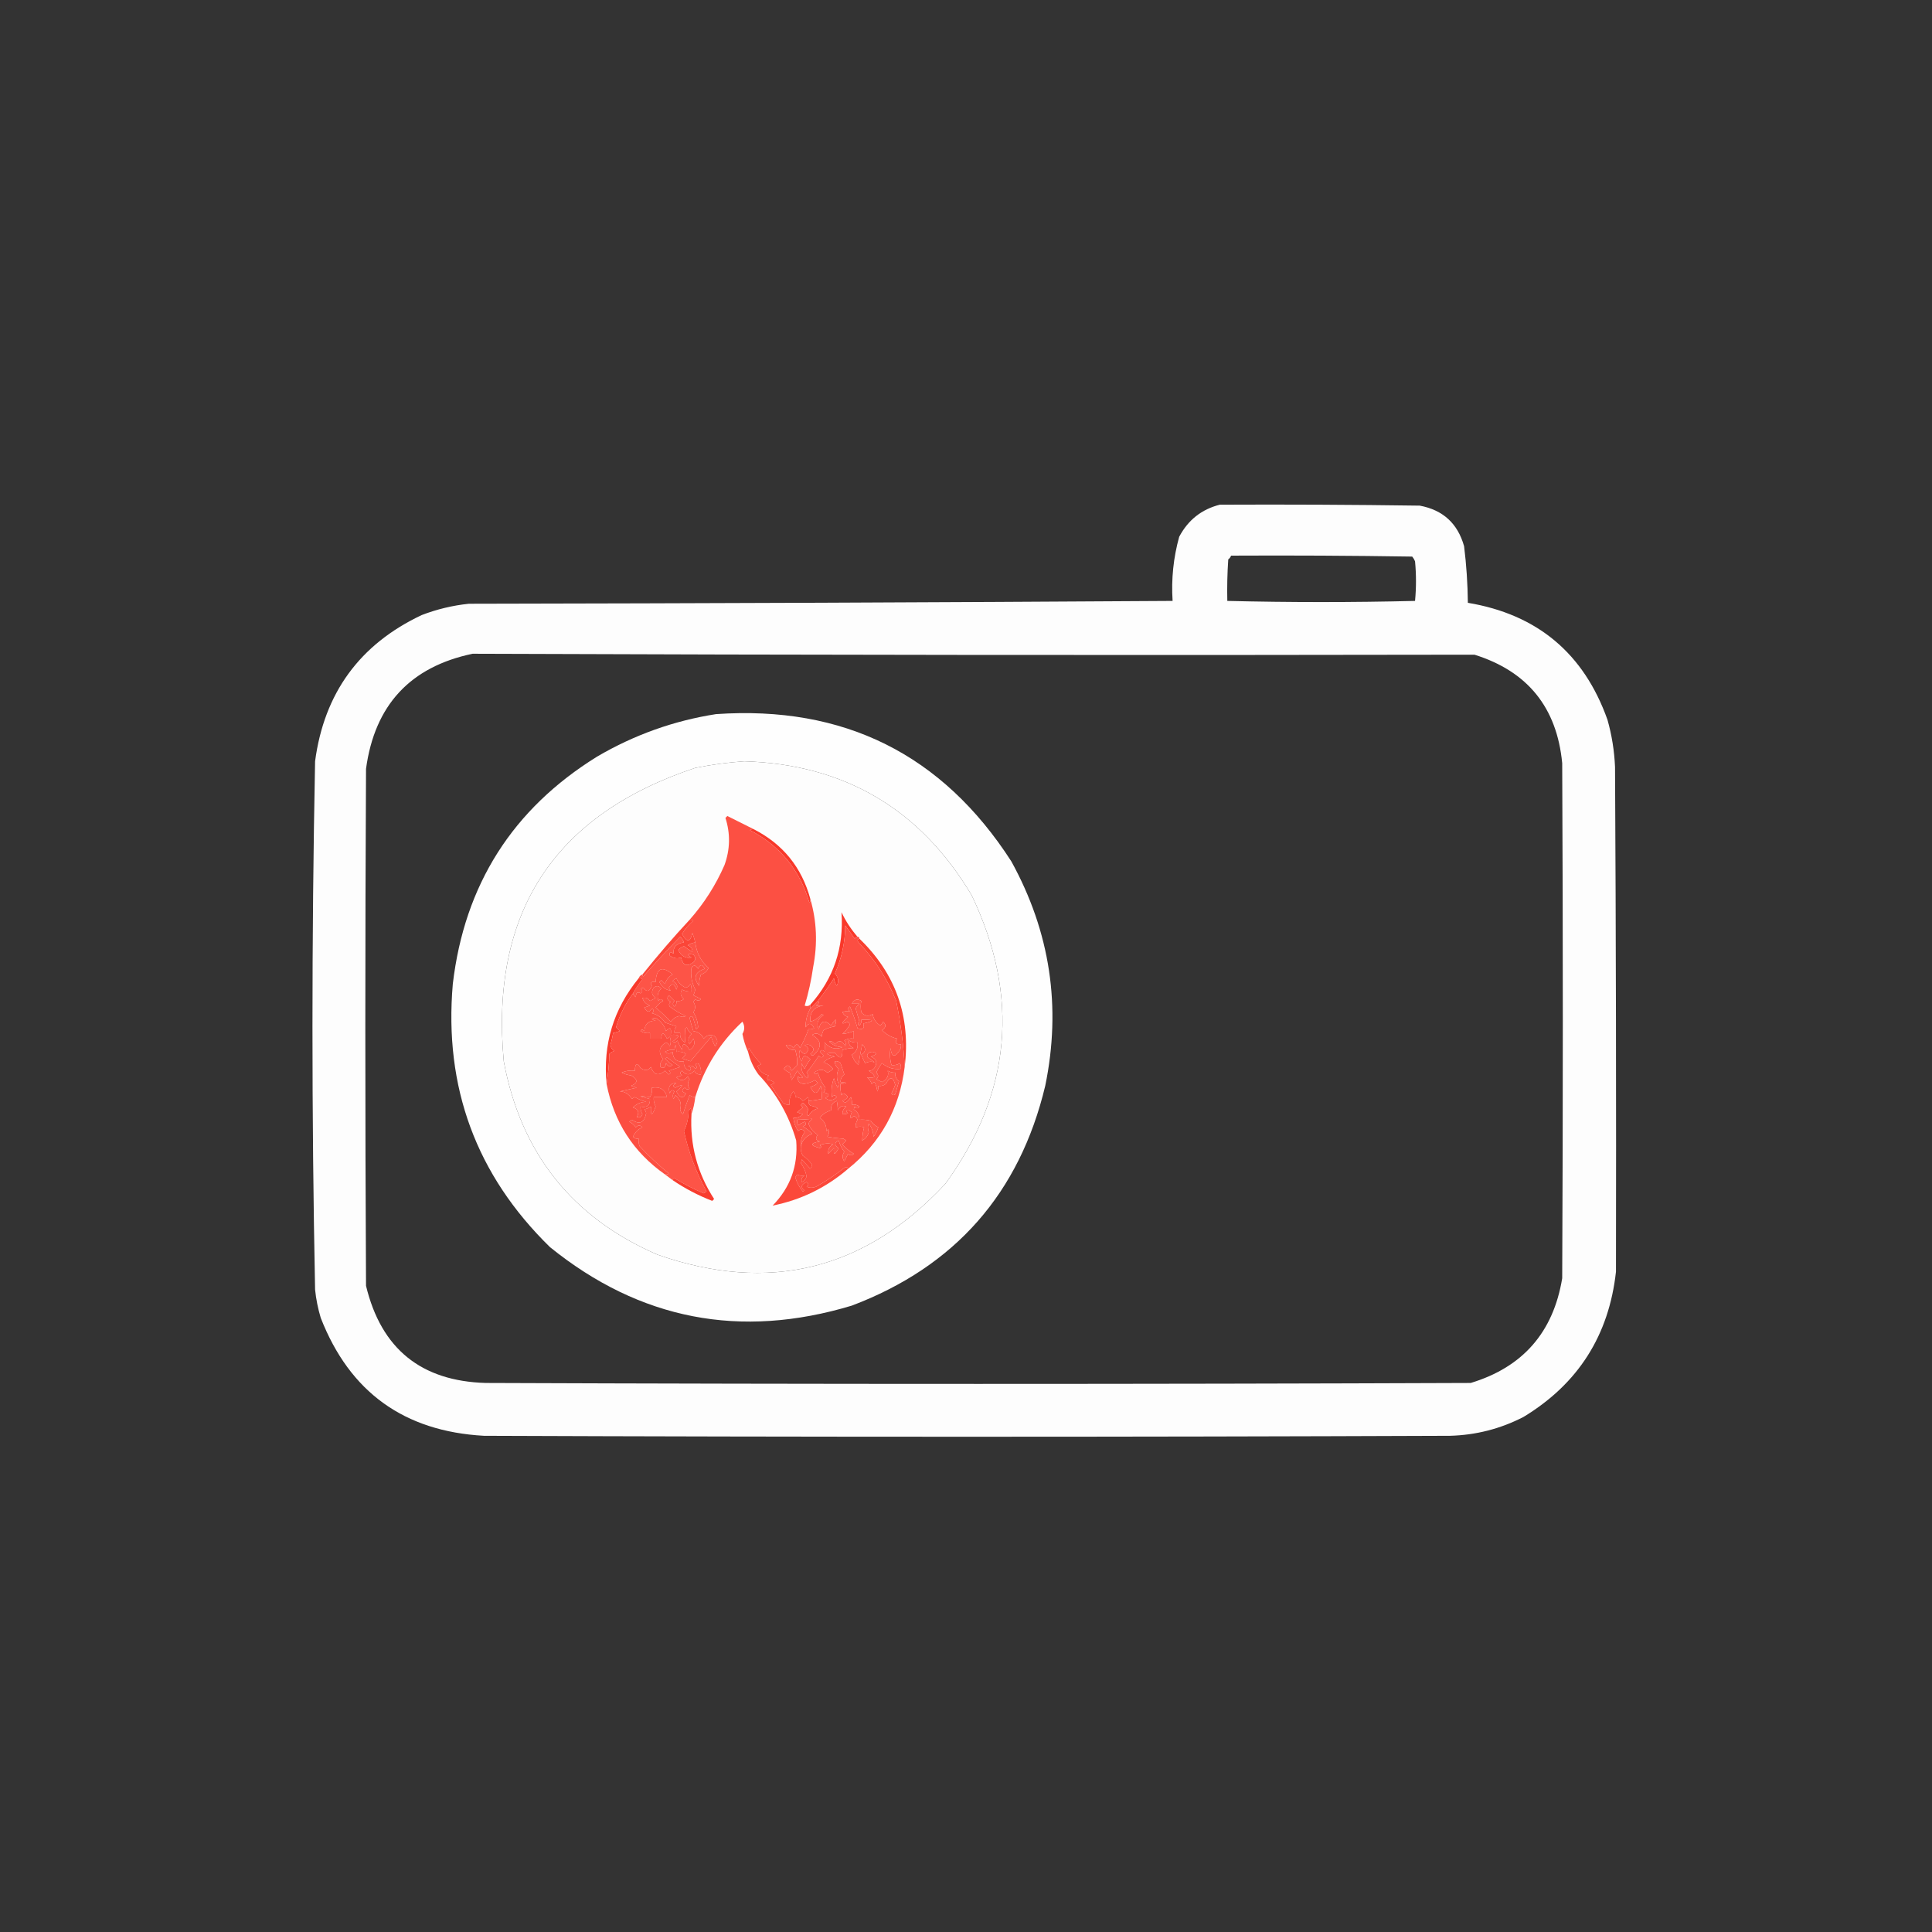 <?xml version="1.0" encoding="UTF-8"?>
<!DOCTYPE svg PUBLIC "-//W3C//DTD SVG 1.1//EN" "http://www.w3.org/Graphics/SVG/1.1/DTD/svg11.dtd">
<svg xmlns="http://www.w3.org/2000/svg" version="1.1" width="1024px" height="1024px" style="shape-rendering:geometricPrecision; text-rendering:geometricPrecision; image-rendering:optimizeQuality; fill-rule:evenodd; clip-rule:evenodd" xmlns:xlink="http://www.w3.org/1999/xlink">
<rect width="100%" height="100%" fill="#333333" stroke="none"/>
<g><path style="opacity:1" fill="#fdfdfd" d="M 646.5,267.5 C 681.835,267.333 717.168,267.5 752.5,268C 764.784,270.284 772.618,277.451 776,289.5C 777.229,299.441 777.896,309.441 778,319.5C 814.82,325.653 839.487,346.32 852,381.5C 854.307,389.676 855.64,398.009 856,406.5C 856.494,495.873 856.661,585.04 856.5,674C 852.787,707.771 836.454,733.438 807.5,751C 795.281,757.305 782.281,760.638 768.5,761C 597.833,761.667 427.167,761.667 256.5,761C 214.179,758.661 185.346,737.827 170,698.5C 168.524,693.594 167.524,688.594 167,683.5C 165.149,590.898 165.149,497.564 167,403.5C 171.816,367.34 190.649,341.507 223.5,326C 231.569,322.899 239.902,320.899 248.5,320C 372.837,319.787 497.171,319.287 621.5,318.5C 620.755,306.937 621.922,295.604 625,284.5C 629.715,275.606 636.882,269.94 646.5,267.5 Z M 652.5,294.5 C 684.502,294.333 716.502,294.5 748.5,295C 749.126,295.75 749.626,296.584 750,297.5C 750.667,304.5 750.667,311.5 750,318.5C 716.903,319.309 683.736,319.309 650.5,318.5C 650.334,311.159 650.5,303.826 651,296.5C 651.717,295.956 652.217,295.289 652.5,294.5 Z M 250.5,346.5 C 427.601,347.166 604.601,347.333 781.5,347C 809.672,355.809 825.172,374.976 828,404.5C 828.436,495.982 828.436,586.982 828,677.5C 823.284,706.149 807.117,724.649 779.5,733C 605.5,733.667 431.5,733.667 257.5,733C 223.202,732.036 202.035,714.869 194,681.5C 193.509,590.187 193.509,498.853 194,407.5C 198.588,373.752 217.421,353.419 250.5,346.5 Z M 394.5,403.5 C 447.583,405.129 487.75,428.795 515,474.5C 540.728,528.334 536.061,579.334 501,627.5C 458.431,673.184 407.598,685.684 348.5,665C 303.25,645.396 276.083,611.23 267,562.5C 259.784,483.745 293.617,431.912 368.5,407C 377.234,405.256 385.9,404.089 394.5,403.5 Z"/></g>
<g><path style="opacity:1" fill="#fefefe" d="M 379.5,378.5 C 447.308,373.821 499.475,399.821 536,456.5C 556.626,493.927 562.626,533.594 554,575.5C 540.389,632.443 506.222,671.277 451.5,692C 392.445,709.83 339.112,699.497 291.5,661C 252.43,622.808 235.263,576.308 240,521.5C 246.191,468.926 271.691,428.76 316.5,401C 336.176,389.482 357.176,381.982 379.5,378.5 Z M 394.5,403.5 C 385.9,404.089 377.234,405.256 368.5,407C 293.617,431.912 259.784,483.745 267,562.5C 276.083,611.23 303.25,645.396 348.5,665C 407.598,685.684 458.431,673.184 501,627.5C 536.061,579.334 540.728,528.334 515,474.5C 487.75,428.795 447.583,405.129 394.5,403.5 Z"/></g>
<g><path style="opacity:1" fill="#f8382a" d="M 399.5,439.5 C 414.946,447.377 424.946,459.711 429.5,476.5C 429.631,477.239 429.464,477.906 429,478.5C 423.957,461.131 413.457,448.297 397.5,440C 398.094,439.536 398.761,439.369 399.5,439.5 Z"/></g>
<g><path style="opacity:1" fill="#fc5043" d="M 399.5,439.5 C 398.761,439.369 398.094,439.536 397.5,440C 413.457,448.297 423.957,461.131 429,478.5C 429.464,477.906 429.631,477.239 429.5,476.5C 432.897,488.23 433.397,500.23 431,512.5C 430.005,519.48 428.505,526.314 426.5,533C 427.577,533.47 428.577,533.303 429.5,532.5C 429.5,533.167 429.5,533.833 429.5,534.5C 427.753,537.643 426.92,540.976 427,544.5C 428.626,541.934 430.126,542.101 431.5,545C 430.552,545.483 429.552,545.649 428.5,545.5C 427.298,548.909 425.798,552.242 424,555.5C 422.983,552.972 421.816,552.972 420.5,555.5C 419.468,553.96 418.135,553.46 416.5,554C 417.653,555.883 419.319,556.716 421.5,556.5C 422.361,559.297 422.695,561.963 422.5,564.5C 421.5,565.5 420.5,566.5 419.5,567.5C 418.521,564.223 417.187,563.89 415.5,566.5C 416.328,567.415 417.328,568.081 418.5,568.5C 419.113,569.98 419.446,571.313 419.5,572.5C 420.684,570.954 421.684,569.287 422.5,567.5C 423.382,568.76 424.382,569.926 425.5,571C 424.551,571.617 423.718,571.451 423,570.5C 422.508,572.825 423.508,574.158 426,574.5C 428.151,574.227 430.151,573.561 432,572.5C 432.5,573 433,573.5 433.5,574C 432.377,575.044 431.044,575.71 429.5,576C 431.469,580.427 433.303,580.261 435,575.5C 435.497,577.81 435.663,580.143 435.5,582.5C 433.194,582.993 430.861,583.326 428.5,583.5C 428.631,582.761 428.464,582.094 428,581.5C 427.311,582.357 426.478,583.023 425.5,583.5C 424.476,582.147 423.143,581.48 421.5,581.5C 421.719,580.325 421.386,579.325 420.5,578.5C 418.829,580.51 418.162,582.843 418.5,585.5C 417.178,585.67 416.011,585.337 415,584.5C 412.71,581.42 410.543,578.253 408.5,575C 409.167,574.667 409.833,574.333 410.5,574C 409.448,572.881 408.281,572.381 407,572.5C 406.383,571.551 406.549,570.718 407.5,570C 404.597,569.431 402.597,567.765 401.5,565C 402.167,564.667 402.833,564.333 403.5,564C 400.981,561.475 398.814,558.642 397,555.5C 396.536,556.094 396.369,556.761 396.5,557.5C 395.133,554.534 394.133,551.367 393.5,548C 394.769,545.861 394.769,543.695 393.5,541.5C 381.628,552.569 373.294,565.902 368.5,581.5C 367.417,581.461 366.417,581.127 365.5,580.5C 364.236,583.79 363.07,587.124 362,590.5C 361.13,589.892 360.63,589.059 360.5,588C 361.369,585.112 360.536,582.612 358,580.5C 357.667,581.167 357.333,581.833 357,582.5C 356.405,581.101 356.572,579.768 357.5,578.5C 356.369,577.396 355.535,577.729 355,579.5C 353.885,575.979 355.051,574.146 358.5,574C 356.604,575.065 356.437,575.898 358,576.5C 362.386,574.278 362.552,574.945 358.5,578.5C 360.53,582.202 362.196,582.535 363.5,579.5C 361.252,578.676 361.086,577.676 363,576.5C 363.718,577.451 364.551,577.617 365.5,577C 364.351,575.396 364.351,573.73 365.5,572C 365.167,571.5 364.833,571 364.5,570.5C 362.636,572.945 360.636,573.112 358.5,571C 359.5,570.667 360.5,570.333 361.5,570C 360.289,569.107 360.289,568.274 361.5,567.5C 363.611,570.044 365.778,570.044 368,567.5C 368.71,568.973 369.876,569.64 371.5,569.5C 371.739,567.533 371.406,565.699 370.5,564C 369.668,563.312 369.002,563.479 368.5,564.5C 369.506,565.396 369.506,566.062 368.5,566.5C 367.468,564.96 366.135,564.46 364.5,565C 366.271,565.535 366.604,566.369 365.5,567.5C 363.227,566.625 362.227,564.958 362.5,562.5C 358.705,563.041 356.705,561.375 356.5,557.5C 355.109,558.645 353.776,558.645 352.5,557.5C 354.045,556.548 355.712,556.215 357.5,556.5C 358.045,552.828 358.378,553.162 358.5,557.5C 360.288,557.215 361.955,557.548 363.5,558.5C 363.023,559.478 362.357,560.311 361.5,561C 363,561.5 364.5,562 366,562.5C 369.554,558.185 373.221,553.851 377,549.5C 377.471,551.246 378.138,552.913 379,554.5C 380.703,552.653 380.536,550.819 378.5,549C 376.299,548.175 374.466,548.675 373,550.5C 371.948,548.189 370.115,546.856 367.5,546.5C 366.727,544.187 366.06,541.854 365.5,539.5C 366.359,538.226 367.026,538.392 367.5,540C 368.078,541.811 368.578,543.645 369,545.5C 369.333,545.167 369.667,544.833 370,544.5C 369.903,541.704 369.07,539.037 367.5,536.5C 368.736,534.689 368.736,532.856 367.5,531C 367.833,530.5 368.167,530 368.5,529.5C 369.609,530.59 370.609,530.59 371.5,529.5C 370.167,528.833 368.833,528.167 367.5,527.5C 367.987,526.554 368.32,525.554 368.5,524.5C 366.597,520.758 365.931,516.925 366.5,513C 367.648,511.274 368.815,511.441 370,513.5C 371.099,510.956 372.265,510.956 373.5,513.5C 368.328,515.201 367.328,518.201 370.5,522.5C 370.488,520.588 370.821,518.588 371.5,516.5C 373.435,515.932 374.768,514.765 375.5,513C 371.483,509.468 369.149,504.968 368.5,499.5C 368.108,497.821 367.608,496.154 367,494.5C 365.922,499.499 364.088,499.665 361.5,495C 363.126,492.372 365.126,490.039 367.5,488C 366.906,487.536 366.239,487.369 365.5,487.5C 373.166,478.845 379.333,469.178 384,458.5C 387,450.192 387.166,441.859 384.5,433.5C 384.833,433.167 385.167,432.833 385.5,432.5C 390.271,434.853 394.937,437.186 399.5,439.5 Z"/></g>
<g><path style="opacity:1" fill="#fb4638" d="M 365.5,487.5 C 366.239,487.369 366.906,487.536 367.5,488C 365.126,490.039 363.126,492.372 361.5,495C 364.088,499.665 365.922,499.499 367,494.5C 367.608,496.154 368.108,497.821 368.5,499.5C 367.078,499.709 365.745,500.209 364.5,501C 366.255,501.72 367.089,502.887 367,504.5C 365.414,503.624 363.914,502.624 362.5,501.5C 361.328,501.919 360.328,502.585 359.5,503.5C 361.016,506.756 363.349,508.09 366.5,507.5C 363.919,505.829 364.252,505.329 367.5,506C 368.833,507.333 368.833,508.667 367.5,510C 364.079,512.594 361.912,511.761 361,507.5C 358.958,508.285 356.958,507.952 355,506.5C 354.691,504.487 355.358,504.154 357,505.5C 356.64,502.002 358.474,500.002 362.5,499.5C 362.081,498.328 361.415,497.328 360.5,496.5C 353.844,503.323 347.344,510.323 341,517.5C 340.601,517.272 340.435,516.938 340.5,516.5C 348.459,506.538 356.793,496.872 365.5,487.5 Z"/></g>
<g><path style="opacity:1" fill="#f9382a" d="M 454.5,496.5 C 453.883,496.611 453.383,496.944 453,497.5C 451.333,495.167 449.667,492.833 448,490.5C 447.954,499.398 446.121,507.898 442.5,516C 444.372,517.974 444.705,520.141 443.5,522.5C 442.719,521.271 442.219,519.938 442,518.5C 439.336,522.657 436.503,526.657 433.5,530.5C 432.167,531.833 430.833,533.167 429.5,534.5C 429.5,533.833 429.5,533.167 429.5,532.5C 441.848,518.625 447.348,502.291 446,483.5C 448.269,488.256 451.103,492.59 454.5,496.5 Z"/></g>
<g><path style="opacity:1" fill="#f83f2f" d="M 455.5,497.5 C 474.783,516.088 482.783,538.755 479.5,565.5C 478.901,553.872 477.401,542.206 475,530.5C 470.376,518.87 463.709,508.537 455,499.5C 454.308,498.563 454.475,497.897 455.5,497.5 Z"/></g>
<g><path style="opacity:1" fill="#fd5447" d="M 368.5,499.5 C 369.149,504.968 371.483,509.468 375.5,513C 374.768,514.765 373.435,515.932 371.5,516.5C 370.821,518.588 370.488,520.588 370.5,522.5C 367.328,518.201 368.328,515.201 373.5,513.5C 372.265,510.956 371.099,510.956 370,513.5C 368.815,511.441 367.648,511.274 366.5,513C 365.931,516.925 366.597,520.758 368.5,524.5C 368.32,525.554 367.987,526.554 367.5,527.5C 368.833,528.167 370.167,528.833 371.5,529.5C 370.609,530.59 369.609,530.59 368.5,529.5C 368.167,530 367.833,530.5 367.5,531C 368.736,532.856 368.736,534.689 367.5,536.5C 369.07,539.037 369.903,541.704 370,544.5C 369.667,544.833 369.333,545.167 369,545.5C 368.578,543.645 368.078,541.811 367.5,540C 367.026,538.392 366.359,538.226 365.5,539.5C 366.06,541.854 366.727,544.187 367.5,546.5C 370.115,546.856 371.948,548.189 373,550.5C 374.466,548.675 376.299,548.175 378.5,549C 380.536,550.819 380.703,552.653 379,554.5C 378.138,552.913 377.471,551.246 377,549.5C 373.221,553.851 369.554,558.185 366,562.5C 364.5,562 363,561.5 361.5,561C 362.357,560.311 363.023,559.478 363.5,558.5C 361.955,557.548 360.288,557.215 358.5,557.5C 358.378,553.162 358.045,552.828 357.5,556.5C 355.712,556.215 354.045,556.548 352.5,557.5C 353.776,558.645 355.109,558.645 356.5,557.5C 356.705,561.375 358.705,563.041 362.5,562.5C 362.227,564.958 363.227,566.625 365.5,567.5C 366.604,566.369 366.271,565.535 364.5,565C 366.135,564.46 367.468,564.96 368.5,566.5C 369.506,566.062 369.506,565.396 368.5,564.5C 369.002,563.479 369.668,563.312 370.5,564C 371.406,565.699 371.739,567.533 371.5,569.5C 369.876,569.64 368.71,568.973 368,567.5C 365.778,570.044 363.611,570.044 361.5,567.5C 360.289,568.274 360.289,569.107 361.5,570C 360.5,570.333 359.5,570.667 358.5,571C 360.636,573.112 362.636,572.945 364.5,570.5C 364.833,571 365.167,571.5 365.5,572C 364.351,573.73 364.351,575.396 365.5,577C 364.551,577.617 363.718,577.451 363,576.5C 361.086,577.676 361.252,578.676 363.5,579.5C 362.196,582.535 360.53,582.202 358.5,578.5C 362.552,574.945 362.386,574.278 358,576.5C 356.437,575.898 356.604,575.065 358.5,574C 355.051,574.146 353.885,575.979 355,579.5C 355.535,577.729 356.369,577.396 357.5,578.5C 356.572,579.768 356.405,581.101 357,582.5C 357.333,581.833 357.667,581.167 358,580.5C 360.536,582.612 361.369,585.112 360.5,588C 360.63,589.059 361.13,589.892 362,590.5C 363.07,587.124 364.236,583.79 365.5,580.5C 366.417,581.127 367.417,581.461 368.5,581.5C 368.142,584.689 367.475,587.689 366.5,590.5C 366.649,589.448 366.483,588.448 366,587.5C 365.667,587.833 365.333,588.167 365,588.5C 364.985,592.415 364.152,596.082 362.5,599.5C 364.976,610.74 368.976,621.407 374.5,631.5C 374,631.833 373.5,632.167 373,632.5C 367.614,630.224 362.447,627.557 357.5,624.5C 356.893,624.624 356.56,624.957 356.5,625.5C 355.128,624.488 353.795,623.488 352.5,622.5C 353.239,622.631 353.906,622.464 354.5,622C 349.032,617.533 343.865,612.7 339,607.5C 338.51,606.207 338.343,604.873 338.5,603.5C 337.325,603.719 336.325,603.386 335.5,602.5C 336.496,600.184 338.163,598.517 340.5,597.5C 339.349,596.269 338.183,596.269 337,597.5C 336.1,596.23 334.934,595.23 333.5,594.5C 334,594.167 334.5,593.833 335,593.5C 338.973,596.272 341.473,595.105 342.5,590C 342.355,589.228 342.022,588.561 341.5,588C 342.766,587.691 343.933,587.191 345,586.5C 344.757,591.713 345.591,591.713 347.5,586.5C 346.691,584.929 346.357,583.262 346.5,581.5C 348.833,581.5 351.167,581.5 353.5,581.5C 352.494,577.47 349.827,575.803 345.5,576.5C 345.785,578.288 345.452,579.955 344.5,581.5C 337.878,580.529 337.878,580.862 344.5,582.5C 344.616,585.91 342.95,587.244 339.5,586.5C 339.421,587.93 339.754,589.264 340.5,590.5C 339.965,592.101 338.965,592.601 337.5,592C 339.013,589.546 338.346,587.879 335.5,587C 337.337,585.048 339.671,584.048 342.5,584C 340.385,583.443 338.385,582.609 336.5,581.5C 335.914,581.709 335.414,582.043 335,582.5C 333.246,579.801 331.079,578.468 328.5,578.5C 331.5,577.833 334.5,577.167 337.5,576.5C 336.603,576.331 335.603,575.998 334.5,575.5C 338.19,573.949 338.19,572.116 334.5,570C 332.744,569.798 331.078,569.298 329.5,568.5C 331.743,567.526 334.076,567.192 336.5,567.5C 336.648,563.445 337.648,562.945 339.5,566C 341.709,567.691 343.542,567.524 345,565.5C 346.495,569.828 348.995,570.495 352.5,567.5C 353.167,568.167 353.833,568.833 354.5,569.5C 355.506,569.062 355.506,568.396 354.5,567.5C 356.5,566.833 358.5,566.167 360.5,565.5C 358.158,563.821 355.824,562.154 353.5,560.5C 353.167,560.667 352.833,560.833 352.5,561C 353.685,562.353 355.019,563.52 356.5,564.5C 355.132,565.594 353.965,565.26 353,563.5C 352.716,565.886 351.716,566.552 350,565.5C 349.667,563.953 350.167,562.62 351.5,561.5C 348.736,557.73 349.236,554.73 353,552.5C 353.945,552.905 354.612,553.572 355,554.5C 355.667,552.833 355.667,551.167 355,549.5C 354.586,549.957 354.086,550.291 353.5,550.5C 351.678,546.898 350.678,546.898 350.5,550.5C 348.5,550.5 346.5,550.5 344.5,550.5C 344.5,549.5 344.5,548.5 344.5,547.5C 342.712,547.785 341.045,547.452 339.5,546.5C 339.938,545.494 340.604,545.494 341.5,546.5C 341.749,542.751 343.749,540.917 347.5,541C 344.937,540.237 344.937,539.737 347.5,539.5C 350.253,541.089 352.086,543.422 353,546.5C 355.159,544.044 355.992,544.71 355.5,548.5C 360.422,548.11 360.756,549.277 356.5,552C 357.449,552.617 358.282,552.451 359,551.5C 359.739,553.221 360.573,554.887 361.5,556.5C 361.689,552.478 363.023,552.478 365.5,556.5C 367.941,554.978 368.607,552.978 367.5,550.5C 366.833,551.5 366.167,552.5 365.5,553.5C 364.422,551.525 364.755,549.692 366.5,548C 365.299,547.097 364.465,545.931 364,544.5C 363.667,544.833 363.333,545.167 363,545.5C 363.374,547.769 363.374,550.102 363,552.5C 361.108,551.383 360.275,549.716 360.5,547.5C 359.5,547.5 358.5,547.5 357.5,547.5C 357.33,546.178 357.663,545.011 358.5,544C 356.5,543.333 354.5,542.667 352.5,542C 350.83,539.441 348.497,537.775 345.5,537C 346.711,536.107 346.711,535.274 345.5,534.5C 344.226,536.85 342.893,536.683 341.5,534C 342.5,533.667 343.5,533.333 344.5,533C 342.5,532.333 341.167,531 340.5,529C 342.135,528.46 343.468,528.96 344.5,530.5C 345.5,530 346.5,529.5 347.5,529C 345.38,527.477 345.047,525.644 346.5,523.5C 347.955,522.255 349.289,522.422 350.5,524C 348.604,525.808 348.104,527.975 349,530.5C 349.893,529.289 350.726,529.289 351.5,530.5C 349.947,531.439 348.613,532.606 347.5,534C 350.257,536.283 352.923,538.783 355.5,541.5C 356.613,539.969 358.113,538.969 360,538.5C 361.446,539.079 362.613,539.079 363.5,538.5C 360.429,537.215 357.596,535.549 355,533.5C 354.383,532.551 354.549,531.718 355.5,531C 353.595,530.174 353.261,529.007 354.5,527.5C 355.5,528.5 356.5,529.5 357.5,530.5C 356.41,531.609 356.41,532.609 357.5,533.5C 358.386,532.675 358.719,531.675 358.5,530.5C 359.978,530.762 361.311,530.429 362.5,529.5C 360.667,528.032 360.334,526.365 361.5,524.5C 363.071,525.309 364.738,525.643 366.5,525.5C 366.657,524.127 366.49,522.793 366,521.5C 365.481,522.516 364.647,523.182 363.5,523.5C 361.178,522.511 359.511,520.844 358.5,518.5C 357.692,518.808 357.025,519.308 356.5,520C 358.776,521.03 359.443,522.53 358.5,524.5C 357.521,521.223 356.187,520.89 354.5,523.5C 354.709,524.086 355.043,524.586 355.5,525C 352.85,524.722 350.85,523.222 349.5,520.5C 349.833,520.167 350.167,519.833 350.5,519.5C 351.167,520.167 351.833,520.833 352.5,521.5C 353.132,519.263 354.465,517.597 356.5,516.5C 350.933,511.709 347.933,513.043 347.5,520.5C 345.058,520.119 344.391,520.786 345.5,522.5C 344.275,525.66 342.775,525.994 341,523.5C 340.5,523.667 340,523.833 339.5,524C 340.711,524.893 340.711,525.726 339.5,526.5C 337.898,525.45 337.065,526.117 337,528.5C 336.283,527.956 335.783,527.289 335.5,526.5C 336.945,523.882 338.611,521.382 340.5,519C 339.906,518.536 339.239,518.369 338.5,518.5C 338.833,517.5 339.5,516.833 340.5,516.5C 340.435,516.938 340.601,517.272 341,517.5C 347.344,510.323 353.844,503.323 360.5,496.5C 361.415,497.328 362.081,498.328 362.5,499.5C 358.474,500.002 356.64,502.002 357,505.5C 355.358,504.154 354.691,504.487 355,506.5C 356.958,507.952 358.958,508.285 361,507.5C 361.912,511.761 364.079,512.594 367.5,510C 368.833,508.667 368.833,507.333 367.5,506C 364.252,505.329 363.919,505.829 366.5,507.5C 363.349,508.09 361.016,506.756 359.5,503.5C 360.328,502.585 361.328,501.919 362.5,501.5C 363.914,502.624 365.414,503.624 367,504.5C 367.089,502.887 366.255,501.72 364.5,501C 365.745,500.209 367.078,499.709 368.5,499.5 Z"/></g>
<g><path style="opacity:1" fill="#f83a2c" d="M 338.5,518.5 C 339.239,518.369 339.906,518.536 340.5,519C 338.611,521.382 336.945,523.882 335.5,526.5C 331.471,531.891 328.471,537.891 326.5,544.5C 327.167,545.167 327.833,545.833 328.5,546.5C 327.302,546.94 326.135,547.273 325,547.5C 324.627,549.698 324.127,551.865 323.5,554C 323.759,555.261 324.426,556.261 325.5,557C 324.584,557.374 323.75,557.874 323,558.5C 322.827,564.016 322.327,569.349 321.5,574.5C 319.496,553.511 325.163,534.844 338.5,518.5 Z"/></g>
<g><path style="opacity:1" fill="#fc4e41" d="M 352.5,622.5 C 335.733,610.718 325.399,594.718 321.5,574.5C 322.327,569.349 322.827,564.016 323,558.5C 323.75,557.874 324.584,557.374 325.5,557C 324.426,556.261 323.759,555.261 323.5,554C 324.127,551.865 324.627,549.698 325,547.5C 326.135,547.273 327.302,546.94 328.5,546.5C 327.833,545.833 327.167,545.167 326.5,544.5C 328.471,537.891 331.471,531.891 335.5,526.5C 335.783,527.289 336.283,527.956 337,528.5C 337.065,526.117 337.898,525.45 339.5,526.5C 340.711,525.726 340.711,524.893 339.5,524C 340,523.833 340.5,523.667 341,523.5C 342.775,525.994 344.275,525.66 345.5,522.5C 344.391,520.786 345.058,520.119 347.5,520.5C 347.933,513.043 350.933,511.709 356.5,516.5C 354.465,517.597 353.132,519.263 352.5,521.5C 351.833,520.833 351.167,520.167 350.5,519.5C 350.167,519.833 349.833,520.167 349.5,520.5C 350.85,523.222 352.85,524.722 355.5,525C 355.043,524.586 354.709,524.086 354.5,523.5C 356.187,520.89 357.521,521.223 358.5,524.5C 359.443,522.53 358.776,521.03 356.5,520C 357.025,519.308 357.692,518.808 358.5,518.5C 359.511,520.844 361.178,522.511 363.5,523.5C 364.647,523.182 365.481,522.516 366,521.5C 366.49,522.793 366.657,524.127 366.5,525.5C 364.738,525.643 363.071,525.309 361.5,524.5C 360.334,526.365 360.667,528.032 362.5,529.5C 361.311,530.429 359.978,530.762 358.5,530.5C 358.719,531.675 358.386,532.675 357.5,533.5C 356.41,532.609 356.41,531.609 357.5,530.5C 356.5,529.5 355.5,528.5 354.5,527.5C 353.261,529.007 353.595,530.174 355.5,531C 354.549,531.718 354.383,532.551 355,533.5C 357.596,535.549 360.429,537.215 363.5,538.5C 362.613,539.079 361.446,539.079 360,538.5C 358.113,538.969 356.613,539.969 355.5,541.5C 352.923,538.783 350.257,536.283 347.5,534C 348.613,532.606 349.947,531.439 351.5,530.5C 350.726,529.289 349.893,529.289 349,530.5C 348.104,527.975 348.604,525.808 350.5,524C 349.289,522.422 347.955,522.255 346.5,523.5C 345.047,525.644 345.38,527.477 347.5,529C 346.5,529.5 345.5,530 344.5,530.5C 343.468,528.96 342.135,528.46 340.5,529C 341.167,531 342.5,532.333 344.5,533C 343.5,533.333 342.5,533.667 341.5,534C 342.893,536.683 344.226,536.85 345.5,534.5C 346.711,535.274 346.711,536.107 345.5,537C 348.497,537.775 350.83,539.441 352.5,542C 354.5,542.667 356.5,543.333 358.5,544C 357.663,545.011 357.33,546.178 357.5,547.5C 358.5,547.5 359.5,547.5 360.5,547.5C 360.275,549.716 361.108,551.383 363,552.5C 363.374,550.102 363.374,547.769 363,545.5C 363.333,545.167 363.667,544.833 364,544.5C 364.465,545.931 365.299,547.097 366.5,548C 364.755,549.692 364.422,551.525 365.5,553.5C 366.167,552.5 366.833,551.5 367.5,550.5C 368.607,552.978 367.941,554.978 365.5,556.5C 363.023,552.478 361.689,552.478 361.5,556.5C 360.573,554.887 359.739,553.221 359,551.5C 358.282,552.451 357.449,552.617 356.5,552C 360.756,549.277 360.422,548.11 355.5,548.5C 355.992,544.71 355.159,544.044 353,546.5C 352.086,543.422 350.253,541.089 347.5,539.5C 344.937,539.737 344.937,540.237 347.5,541C 343.749,540.917 341.749,542.751 341.5,546.5C 340.604,545.494 339.938,545.494 339.5,546.5C 341.045,547.452 342.712,547.785 344.5,547.5C 344.5,548.5 344.5,549.5 344.5,550.5C 346.5,550.5 348.5,550.5 350.5,550.5C 350.678,546.898 351.678,546.898 353.5,550.5C 354.086,550.291 354.586,549.957 355,549.5C 355.667,551.167 355.667,552.833 355,554.5C 354.612,553.572 353.945,552.905 353,552.5C 349.236,554.73 348.736,557.73 351.5,561.5C 350.167,562.62 349.667,563.953 350,565.5C 351.716,566.552 352.716,565.886 353,563.5C 353.965,565.26 355.132,565.594 356.5,564.5C 355.019,563.52 353.685,562.353 352.5,561C 352.833,560.833 353.167,560.667 353.5,560.5C 355.824,562.154 358.158,563.821 360.5,565.5C 358.5,566.167 356.5,566.833 354.5,567.5C 355.506,568.396 355.506,569.062 354.5,569.5C 353.833,568.833 353.167,568.167 352.5,567.5C 348.995,570.495 346.495,569.828 345,565.5C 343.542,567.524 341.709,567.691 339.5,566C 337.648,562.945 336.648,563.445 336.5,567.5C 334.076,567.192 331.743,567.526 329.5,568.5C 331.078,569.298 332.744,569.798 334.5,570C 338.19,572.116 338.19,573.949 334.5,575.5C 335.603,575.998 336.603,576.331 337.5,576.5C 334.5,577.167 331.5,577.833 328.5,578.5C 331.079,578.468 333.246,579.801 335,582.5C 335.414,582.043 335.914,581.709 336.5,581.5C 338.385,582.609 340.385,583.443 342.5,584C 339.671,584.048 337.337,585.048 335.5,587C 338.346,587.879 339.013,589.546 337.5,592C 338.965,592.601 339.965,592.101 340.5,590.5C 339.754,589.264 339.421,587.93 339.5,586.5C 342.95,587.244 344.616,585.91 344.5,582.5C 337.878,580.862 337.878,580.529 344.5,581.5C 345.452,579.955 345.785,578.288 345.5,576.5C 349.827,575.803 352.494,577.47 353.5,581.5C 351.167,581.5 348.833,581.5 346.5,581.5C 346.357,583.262 346.691,584.929 347.5,586.5C 345.591,591.713 344.757,591.713 345,586.5C 343.933,587.191 342.766,587.691 341.5,588C 342.022,588.561 342.355,589.228 342.5,590C 341.473,595.105 338.973,596.272 335,593.5C 334.5,593.833 334,594.167 333.5,594.5C 334.934,595.23 336.1,596.23 337,597.5C 338.183,596.269 339.349,596.269 340.5,597.5C 338.163,598.517 336.496,600.184 335.5,602.5C 336.325,603.386 337.325,603.719 338.5,603.5C 338.343,604.873 338.51,606.207 339,607.5C 343.865,612.7 349.032,617.533 354.5,622C 353.906,622.464 353.239,622.631 352.5,622.5 Z"/></g>
<g><path style="opacity:1" fill="#fc4e42" d="M 454.5,496.5 C 455.167,496.5 455.5,496.833 455.5,497.5C 454.475,497.897 454.308,498.563 455,499.5C 463.709,508.537 470.376,518.87 475,530.5C 477.401,542.206 478.901,553.872 479.5,565.5C 476.771,587.632 466.771,605.632 449.5,619.5C 449.103,618.475 448.437,618.308 447.5,619C 442.772,622.726 437.772,626.059 432.5,629C 430.833,629.667 429.167,629.667 427.5,629C 428.711,628.107 428.711,627.274 427.5,626.5C 424.528,627.836 424.195,629.336 426.5,631C 426.167,631.167 425.833,631.333 425.5,631.5C 423.709,629.336 422.376,626.836 421.5,624C 421.833,623.5 422.167,623 422.5,622.5C 423.732,623.145 425.065,623.311 426.5,623C 424.993,623.837 424.493,625.004 425,626.5C 426.299,625.91 427.132,624.91 427.5,623.5C 427.02,620.946 426.02,618.612 424.5,616.5C 424.667,615.833 424.833,615.167 425,614.5C 426.538,616.233 428.038,617.9 429.5,619.5C 429.833,618.833 430.167,618.167 430.5,617.5C 429.194,615.527 427.527,613.861 425.5,612.5C 424.548,610.955 424.215,609.288 424.5,607.5C 425.22,604.275 427.22,602.109 430.5,601C 429.04,599.418 427.373,598.085 425.5,597C 427.271,596.465 427.604,595.631 426.5,594.5C 425.252,595.04 424.085,595.707 423,596.5C 422.517,595.552 422.351,594.552 422.5,593.5C 425.252,593.422 427.918,593.255 430.5,593C 429.643,593.689 428.977,594.522 428.5,595.5C 429.443,598.109 431.11,600.109 433.5,601.5C 431.978,603.156 432.311,604.323 434.5,605C 429.28,605.93 429.28,607.097 434.5,608.5C 435.696,608.154 435.696,607.654 434.5,607C 436.901,605.961 439.234,605.794 441.5,606.5C 439.55,607.731 438.717,609.398 439,611.5C 440,610.5 441,609.5 442,608.5C 441.676,612.389 442.509,612.389 444.5,608.5C 442.164,606.927 442.164,605.594 444.5,604.5C 445.173,606.689 446.173,608.689 447.5,610.5C 446.319,612.198 446.319,613.865 447.5,615.5C 448.167,614.167 448.833,612.833 449.5,611.5C 450.609,612.59 451.609,612.59 452.5,611.5C 450.208,610.21 448.208,608.543 446.5,606.5C 447.167,605.833 447.833,605.167 448.5,604.5C 448,604.167 447.5,603.833 447,603.5C 444.191,603.348 441.357,603.014 438.5,602.5C 439.428,601.232 439.595,599.899 439,598.5C 438.667,598.833 438.333,599.167 438,599.5C 438.107,596.443 436.94,594.109 434.5,592.5C 436.133,590.497 438.133,589.164 440.5,588.5C 440.227,586.042 441.227,584.375 443.5,583.5C 443.88,585.021 444.046,586.687 444,588.5C 445.171,586.384 446.671,585.718 448.5,586.5C 447.147,587.524 446.48,588.857 446.5,590.5C 447.552,590.649 448.552,590.483 449.5,590C 448.112,589.111 448.278,588.611 450,588.5C 450.5,588.833 451,589.167 451.5,589.5C 450.04,592.951 450.373,593.617 452.5,591.5C 453.5,591.833 454.167,592.5 454.5,593.5C 453.754,594.736 453.421,596.07 453.5,597.5C 455.201,597.034 456.701,597.034 458,597.5C 457.388,599.752 457.055,602.085 457,604.5C 458.834,603.505 460.001,602.005 460.5,600C 459.834,598.331 459.834,596.831 460.5,595.5C 462.015,597.547 462.849,599.881 463,602.5C 464.115,601 464.948,599.333 465.5,597.5C 463.838,596.673 462.505,595.507 461.5,594C 459.527,593.505 457.527,593.338 455.5,593.5C 455.576,591.077 454.576,589.244 452.5,588C 452.667,587.5 452.833,587 453,586.5C 453.893,587.711 454.726,587.711 455.5,586.5C 454.311,585.571 452.978,585.238 451.5,585.5C 451.657,584.127 451.49,582.793 451,581.5C 450.221,582.728 449.221,583.728 448,584.5C 447.5,584.167 447,583.833 446.5,583.5C 449.852,582.095 450.018,580.761 447,579.5C 446.667,579.833 446.333,580.167 446,580.5C 445.505,578.527 445.338,576.527 445.5,574.5C 449.5,574.167 449.5,573.833 445.5,573.5C 445.48,571.857 446.147,570.524 447.5,569.5C 446.833,567.5 446.167,565.5 445.5,563.5C 444.675,562.614 443.675,562.281 442.5,562.5C 442.48,564.143 443.147,565.476 444.5,566.5C 443.29,569.141 443.29,571.807 444.5,574.5C 444.333,575.167 444.167,575.833 444,576.5C 443.138,574.913 442.471,573.246 442,571.5C 440.787,574.768 440.454,578.101 441,581.5C 441.893,580.289 442.726,580.289 443.5,581.5C 441.469,583.404 439.469,583.571 437.5,582C 440.001,580.582 439.668,579.582 436.5,579C 437.059,578.275 437.392,577.442 437.5,576.5C 435.637,574.107 434.304,571.44 433.5,568.5C 432.604,569.506 431.938,569.506 431.5,568.5C 434.086,566.554 436.419,566.554 438.5,568.5C 439.672,568.081 440.672,567.415 441.5,566.5C 440.198,564.799 438.531,563.632 436.5,563C 438.221,561.473 440.221,560.473 442.5,560C 437.166,558.686 437.166,558.019 442.5,558C 445.271,561.654 446.605,561.154 446.5,556.5C 448.678,555.796 450.678,555.463 452.5,555.5C 450.525,554.725 449.691,553.391 450,551.5C 451.356,552.38 452.856,552.714 454.5,552.5C 454.915,555.368 453.915,557.535 451.5,559C 452.116,561.179 453.283,563.012 455,564.5C 455.611,560.48 456.278,556.813 457,553.5C 459.148,555.572 458.982,557.406 456.5,559C 457.09,560.509 457.756,562.009 458.5,563.5C 460.135,562.67 461.802,562.503 463.5,563C 462.421,562.044 461.255,561.211 460,560.5C 459.383,559.551 459.549,558.718 460.5,558C 461.944,557.219 463.277,557.386 464.5,558.5C 463.624,559.251 462.624,559.751 461.5,560C 464.554,561.161 465.22,563.161 463.5,566C 462.616,567.098 461.616,567.598 460.5,567.5C 464.658,570.474 464.324,571.641 459.5,571C 460.701,571.903 461.535,573.069 462,574.5C 462.414,574.043 462.914,573.709 463.5,573.5C 464.298,575.078 464.798,576.744 465,578.5C 465.483,577.552 465.649,576.552 465.5,575.5C 466.978,575.762 468.311,575.429 469.5,574.5C 471.67,570.404 473.337,570.571 474.5,575C 473.971,576.559 473.304,578.059 472.5,579.5C 473.002,580.521 473.668,580.688 474.5,580C 475.167,577.667 475.833,575.333 476.5,573C 474.963,571.89 474.297,570.39 474.5,568.5C 473.07,568.579 471.736,568.246 470.5,567.5C 471.21,570.086 470.21,572.086 467.5,573.5C 466.5,573 465.5,572.5 464.5,572C 465.711,570.887 465.711,569.72 464.5,568.5C 465.248,566.668 466.248,565.001 467.5,563.5C 470.35,565.979 473.684,566.979 477.5,566.5C 477.649,565.448 477.483,564.448 477,563.5C 475.644,564.38 474.144,564.714 472.5,564.5C 471.671,561.531 471.505,558.531 472,555.5C 472.58,560.401 474.247,560.735 477,556.5C 477.483,555.552 477.649,554.552 477.5,553.5C 474.795,553.62 474.128,552.62 475.5,550.5C 472.356,549.764 469.689,548.264 467.5,546C 469.67,544.57 469.836,543.07 468,541.5C 467.692,542.308 467.192,542.975 466.5,543.5C 464.309,542.119 462.976,540.119 462.5,537.5C 460.249,538.865 458.249,538.531 456.5,536.5C 456.112,534.359 456.112,532.359 456.5,530.5C 454.411,529.197 452.744,529.697 451.5,532C 452.833,532 454.167,532 455.5,532C 454.643,532.689 453.977,533.522 453.5,534.5C 454.167,536.833 454.833,539.167 455.5,541.5C 454.494,542.396 454.494,543.062 455.5,543.5C 456.386,542.675 456.719,541.675 456.5,540.5C 463.626,540.363 463.959,541.03 457.5,542.5C 458.44,545.052 457.44,545.886 454.5,545C 453.429,541.088 452.095,537.255 450.5,533.5C 449.289,534.274 449.289,535.107 450.5,536C 449.049,535.737 447.716,535.904 446.5,536.5C 447.09,537.799 448.09,538.632 449.5,539C 445.588,542.454 445.588,543.288 449.5,541.5C 449.833,542 450.167,542.5 450.5,543C 449.44,544.928 448.107,546.595 446.5,548C 448.519,547.848 450.519,547.348 452.5,546.5C 452.5,547.833 452.5,549.167 452.5,550.5C 450.712,550.215 449.045,550.548 447.5,551.5C 448.326,552.451 448.492,553.451 448,554.5C 446.386,551.398 444.553,551.064 442.5,553.5C 441.742,552.189 440.742,551.689 439.5,552C 441.337,553.952 443.671,554.952 446.5,555C 442.925,556.481 439.758,555.647 437,552.5C 437.195,554.126 437.195,555.793 437,557.5C 436.107,556.289 435.274,556.289 434.5,557.5C 435.167,558.167 435.833,558.833 436.5,559.5C 435.726,560.711 434.893,560.711 434,559.5C 432.039,562.631 429.873,565.631 427.5,568.5C 428.326,569.451 428.492,570.451 428,571.5C 425.293,569.428 424.293,566.761 425,563.5C 425.249,564.624 425.749,565.624 426.5,566.5C 427.248,564.668 428.248,563.001 429.5,561.5C 426.906,558.901 425.406,559.234 425,562.5C 423.513,560.728 423.18,558.728 424,556.5C 425.907,559.287 427.407,559.12 428.5,556C 428.095,555.055 427.428,554.388 426.5,554C 428.367,553.289 429.867,553.789 431,555.5C 431.311,556.742 430.811,557.742 429.5,558.5C 430.002,559.521 430.668,559.688 431.5,559C 435.779,554.975 435.445,551.475 430.5,548.5C 432.365,547.334 434.032,547.667 435.5,549.5C 435.554,548.47 435.888,547.303 436.5,546C 438.392,545.027 440.392,544.36 442.5,544C 443.765,539.526 443.099,539.359 440.5,543.5C 437.057,540.31 434.891,540.977 434,545.5C 432.528,542.537 433.361,540.037 436.5,538C 436.167,537.833 435.833,537.667 435.5,537.5C 433.867,539.503 431.867,540.836 429.5,541.5C 429.073,536.424 431.407,533.591 436.5,533C 435.167,533 433.833,533 432.5,533C 433.999,532.162 434.332,531.329 433.5,530.5C 436.503,526.657 439.336,522.657 442,518.5C 442.219,519.938 442.719,521.271 443.5,522.5C 444.705,520.141 444.372,517.974 442.5,516C 446.121,507.898 447.954,499.398 448,490.5C 449.667,492.833 451.333,495.167 453,497.5C 453.383,496.944 453.883,496.611 454.5,496.5 Z"/></g>
<g><path style="opacity:1" fill="#fb483a" d="M 428.5,583.5 C 428.414,584.496 428.748,585.329 429.5,586C 430.938,586.219 432.271,586.719 433.5,587.5C 431.263,588.132 429.597,589.465 428.5,591.5C 427.41,590.609 427.41,589.609 428.5,588.5C 427.974,586.77 426.974,585.436 425.5,584.5C 424.289,585.274 424.289,586.107 425.5,587C 424.5,587.833 423.5,588.667 422.5,589.5C 423.603,589.998 424.603,590.331 425.5,590.5C 424.15,591.95 422.484,592.617 420.5,592.5C 420.755,595.016 421.589,597.35 423,599.5C 424.297,598.216 425.464,598.383 426.5,600C 424.887,602.228 424.22,604.728 424.5,607.5C 424.215,609.288 424.548,610.955 425.5,612.5C 427.527,613.861 429.194,615.527 430.5,617.5C 430.167,618.167 429.833,618.833 429.5,619.5C 428.038,617.9 426.538,616.233 425,614.5C 424.833,615.167 424.667,615.833 424.5,616.5C 426.02,618.612 427.02,620.946 427.5,623.5C 427.132,624.91 426.299,625.91 425,626.5C 424.493,625.004 424.993,623.837 426.5,623C 425.065,623.311 423.732,623.145 422.5,622.5C 422.167,623 421.833,623.5 421.5,624C 422.376,626.836 423.709,629.336 425.5,631.5C 425.833,631.333 426.167,631.167 426.5,631C 424.195,629.336 424.528,627.836 427.5,626.5C 428.711,627.274 428.711,628.107 427.5,629C 429.167,629.667 430.833,629.667 432.5,629C 437.772,626.059 442.772,622.726 447.5,619C 448.437,618.308 449.103,618.475 449.5,619.5C 437.893,629.47 424.559,635.97 409.5,639C 418.903,629.367 423.07,617.867 422,604.5C 418.175,591.181 411.509,579.514 402,569.5C 399.35,565.867 397.517,561.867 396.5,557.5C 396.369,556.761 396.536,556.094 397,555.5C 398.814,558.642 400.981,561.475 403.5,564C 402.833,564.333 402.167,564.667 401.5,565C 402.597,567.765 404.597,569.431 407.5,570C 406.549,570.718 406.383,571.551 407,572.5C 408.281,572.381 409.448,572.881 410.5,574C 409.833,574.333 409.167,574.667 408.5,575C 410.543,578.253 412.71,581.42 415,584.5C 416.011,585.337 417.178,585.67 418.5,585.5C 418.162,582.843 418.829,580.51 420.5,578.5C 421.386,579.325 421.719,580.325 421.5,581.5C 423.143,581.48 424.476,582.147 425.5,583.5C 426.478,583.023 427.311,582.357 428,581.5C 428.464,582.094 428.631,582.761 428.5,583.5 Z"/></g>
<g><path style="opacity:1" fill="#fe5649" d="M 424.5,607.5 C 424.22,604.728 424.887,602.228 426.5,600C 425.464,598.383 424.297,598.216 423,599.5C 421.589,597.35 420.755,595.016 420.5,592.5C 422.484,592.617 424.15,591.95 425.5,590.5C 424.603,590.331 423.603,589.998 422.5,589.5C 423.5,588.667 424.5,587.833 425.5,587C 424.289,586.107 424.289,585.274 425.5,584.5C 426.974,585.436 427.974,586.77 428.5,588.5C 427.41,589.609 427.41,590.609 428.5,591.5C 429.597,589.465 431.263,588.132 433.5,587.5C 432.271,586.719 430.938,586.219 429.5,586C 428.748,585.329 428.414,584.496 428.5,583.5C 430.861,583.326 433.194,582.993 435.5,582.5C 435.663,580.143 435.497,577.81 435,575.5C 433.303,580.261 431.469,580.427 429.5,576C 431.044,575.71 432.377,575.044 433.5,574C 433,573.5 432.5,573 432,572.5C 430.151,573.561 428.151,574.227 426,574.5C 423.508,574.158 422.508,572.825 423,570.5C 423.718,571.451 424.551,571.617 425.5,571C 424.382,569.926 423.382,568.76 422.5,567.5C 421.684,569.287 420.684,570.954 419.5,572.5C 419.446,571.313 419.113,569.98 418.5,568.5C 417.328,568.081 416.328,567.415 415.5,566.5C 417.187,563.89 418.521,564.223 419.5,567.5C 420.5,566.5 421.5,565.5 422.5,564.5C 422.695,561.963 422.361,559.297 421.5,556.5C 419.319,556.716 417.653,555.883 416.5,554C 418.135,553.46 419.468,553.96 420.5,555.5C 421.816,552.972 422.983,552.972 424,555.5C 425.798,552.242 427.298,548.909 428.5,545.5C 429.552,545.649 430.552,545.483 431.5,545C 430.126,542.101 428.626,541.934 427,544.5C 426.92,540.976 427.753,537.643 429.5,534.5C 430.833,533.167 432.167,531.833 433.5,530.5C 434.332,531.329 433.999,532.162 432.5,533C 433.833,533 435.167,533 436.5,533C 431.407,533.591 429.073,536.424 429.5,541.5C 431.867,540.836 433.867,539.503 435.5,537.5C 435.833,537.667 436.167,537.833 436.5,538C 433.361,540.037 432.528,542.537 434,545.5C 434.891,540.977 437.057,540.31 440.5,543.5C 443.099,539.359 443.765,539.526 442.5,544C 440.392,544.36 438.392,545.027 436.5,546C 435.888,547.303 435.554,548.47 435.5,549.5C 434.032,547.667 432.365,547.334 430.5,548.5C 435.445,551.475 435.779,554.975 431.5,559C 430.668,559.688 430.002,559.521 429.5,558.5C 430.811,557.742 431.311,556.742 431,555.5C 429.867,553.789 428.367,553.289 426.5,554C 427.428,554.388 428.095,555.055 428.5,556C 427.407,559.12 425.907,559.287 424,556.5C 423.18,558.728 423.513,560.728 425,562.5C 425.406,559.234 426.906,558.901 429.5,561.5C 428.248,563.001 427.248,564.668 426.5,566.5C 425.749,565.624 425.249,564.624 425,563.5C 424.293,566.761 425.293,569.428 428,571.5C 428.492,570.451 428.326,569.451 427.5,568.5C 429.873,565.631 432.039,562.631 434,559.5C 434.893,560.711 435.726,560.711 436.5,559.5C 435.833,558.833 435.167,558.167 434.5,557.5C 435.274,556.289 436.107,556.289 437,557.5C 437.195,555.793 437.195,554.126 437,552.5C 439.758,555.647 442.925,556.481 446.5,555C 443.671,554.952 441.337,553.952 439.5,552C 440.742,551.689 441.742,552.189 442.5,553.5C 444.553,551.064 446.386,551.398 448,554.5C 448.492,553.451 448.326,552.451 447.5,551.5C 449.045,550.548 450.712,550.215 452.5,550.5C 452.5,549.167 452.5,547.833 452.5,546.5C 450.519,547.348 448.519,547.848 446.5,548C 448.107,546.595 449.44,544.928 450.5,543C 450.167,542.5 449.833,542 449.5,541.5C 445.588,543.288 445.588,542.454 449.5,539C 448.09,538.632 447.09,537.799 446.5,536.5C 447.716,535.904 449.049,535.737 450.5,536C 449.289,535.107 449.289,534.274 450.5,533.5C 452.095,537.255 453.429,541.088 454.5,545C 457.44,545.886 458.44,545.052 457.5,542.5C 463.959,541.03 463.626,540.363 456.5,540.5C 456.719,541.675 456.386,542.675 455.5,543.5C 454.494,543.062 454.494,542.396 455.5,541.5C 454.833,539.167 454.167,536.833 453.5,534.5C 453.977,533.522 454.643,532.689 455.5,532C 454.167,532 452.833,532 451.5,532C 452.744,529.697 454.411,529.197 456.5,530.5C 456.112,532.359 456.112,534.359 456.5,536.5C 458.249,538.531 460.249,538.865 462.5,537.5C 462.976,540.119 464.309,542.119 466.5,543.5C 467.192,542.975 467.692,542.308 468,541.5C 469.836,543.07 469.67,544.57 467.5,546C 469.689,548.264 472.356,549.764 475.5,550.5C 474.128,552.62 474.795,553.62 477.5,553.5C 477.649,554.552 477.483,555.552 477,556.5C 474.247,560.735 472.58,560.401 472,555.5C 471.505,558.531 471.671,561.531 472.5,564.5C 474.144,564.714 475.644,564.38 477,563.5C 477.483,564.448 477.649,565.448 477.5,566.5C 473.684,566.979 470.35,565.979 467.5,563.5C 466.248,565.001 465.248,566.668 464.5,568.5C 465.711,569.72 465.711,570.887 464.5,572C 465.5,572.5 466.5,573 467.5,573.5C 470.21,572.086 471.21,570.086 470.5,567.5C 471.736,568.246 473.07,568.579 474.5,568.5C 474.297,570.39 474.963,571.89 476.5,573C 475.833,575.333 475.167,577.667 474.5,580C 473.668,580.688 473.002,580.521 472.5,579.5C 473.304,578.059 473.971,576.559 474.5,575C 473.337,570.571 471.67,570.404 469.5,574.5C 468.311,575.429 466.978,575.762 465.5,575.5C 465.649,576.552 465.483,577.552 465,578.5C 464.798,576.744 464.298,575.078 463.5,573.5C 462.914,573.709 462.414,574.043 462,574.5C 461.535,573.069 460.701,571.903 459.5,571C 464.324,571.641 464.658,570.474 460.5,567.5C 461.616,567.598 462.616,567.098 463.5,566C 465.22,563.161 464.554,561.161 461.5,560C 462.624,559.751 463.624,559.251 464.5,558.5C 463.277,557.386 461.944,557.219 460.5,558C 459.549,558.718 459.383,559.551 460,560.5C 461.255,561.211 462.421,562.044 463.5,563C 461.802,562.503 460.135,562.67 458.5,563.5C 457.756,562.009 457.09,560.509 456.5,559C 458.982,557.406 459.148,555.572 457,553.5C 456.278,556.813 455.611,560.48 455,564.5C 453.283,563.012 452.116,561.179 451.5,559C 453.915,557.535 454.915,555.368 454.5,552.5C 452.856,552.714 451.356,552.38 450,551.5C 449.691,553.391 450.525,554.725 452.5,555.5C 450.678,555.463 448.678,555.796 446.5,556.5C 446.605,561.154 445.271,561.654 442.5,558C 437.166,558.019 437.166,558.686 442.5,560C 440.221,560.473 438.221,561.473 436.5,563C 438.531,563.632 440.198,564.799 441.5,566.5C 440.672,567.415 439.672,568.081 438.5,568.5C 436.419,566.554 434.086,566.554 431.5,568.5C 431.938,569.506 432.604,569.506 433.5,568.5C 434.304,571.44 435.637,574.107 437.5,576.5C 437.392,577.442 437.059,578.275 436.5,579C 439.668,579.582 440.001,580.582 437.5,582C 439.469,583.571 441.469,583.404 443.5,581.5C 442.726,580.289 441.893,580.289 441,581.5C 440.454,578.101 440.787,574.768 442,571.5C 442.471,573.246 443.138,574.913 444,576.5C 444.167,575.833 444.333,575.167 444.5,574.5C 443.29,571.807 443.29,569.141 444.5,566.5C 443.147,565.476 442.48,564.143 442.5,562.5C 443.675,562.281 444.675,562.614 445.5,563.5C 446.167,565.5 446.833,567.5 447.5,569.5C 446.147,570.524 445.48,571.857 445.5,573.5C 449.5,573.833 449.5,574.167 445.5,574.5C 445.338,576.527 445.505,578.527 446,580.5C 446.333,580.167 446.667,579.833 447,579.5C 450.018,580.761 449.852,582.095 446.5,583.5C 447,583.833 447.5,584.167 448,584.5C 449.221,583.728 450.221,582.728 451,581.5C 451.49,582.793 451.657,584.127 451.5,585.5C 452.978,585.238 454.311,585.571 455.5,586.5C 454.726,587.711 453.893,587.711 453,586.5C 452.833,587 452.667,587.5 452.5,588C 454.576,589.244 455.576,591.077 455.5,593.5C 457.527,593.338 459.527,593.505 461.5,594C 462.505,595.507 463.838,596.673 465.5,597.5C 464.948,599.333 464.115,601 463,602.5C 462.849,599.881 462.015,597.547 460.5,595.5C 459.834,596.831 459.834,598.331 460.5,600C 460.001,602.005 458.834,603.505 457,604.5C 457.055,602.085 457.388,599.752 458,597.5C 456.701,597.034 455.201,597.034 453.5,597.5C 453.421,596.07 453.754,594.736 454.5,593.5C 454.167,592.5 453.5,591.833 452.5,591.5C 450.373,593.617 450.04,592.951 451.5,589.5C 451,589.167 450.5,588.833 450,588.5C 448.278,588.611 448.112,589.111 449.5,590C 448.552,590.483 447.552,590.649 446.5,590.5C 446.48,588.857 447.147,587.524 448.5,586.5C 446.671,585.718 445.171,586.384 444,588.5C 444.046,586.687 443.88,585.021 443.5,583.5C 441.227,584.375 440.227,586.042 440.5,588.5C 438.133,589.164 436.133,590.497 434.5,592.5C 436.94,594.109 438.107,596.443 438,599.5C 438.333,599.167 438.667,598.833 439,598.5C 439.595,599.899 439.428,601.232 438.5,602.5C 441.357,603.014 444.191,603.348 447,603.5C 447.5,603.833 448,604.167 448.5,604.5C 447.833,605.167 447.167,605.833 446.5,606.5C 448.208,608.543 450.208,610.21 452.5,611.5C 451.609,612.59 450.609,612.59 449.5,611.5C 448.833,612.833 448.167,614.167 447.5,615.5C 446.319,613.865 446.319,612.198 447.5,610.5C 446.173,608.689 445.173,606.689 444.5,604.5C 442.164,605.594 442.164,606.927 444.5,608.5C 442.509,612.389 441.676,612.389 442,608.5C 441,609.5 440,610.5 439,611.5C 438.717,609.398 439.55,607.731 441.5,606.5C 439.234,605.794 436.901,605.961 434.5,607C 435.696,607.654 435.696,608.154 434.5,608.5C 429.28,607.097 429.28,605.93 434.5,605C 432.311,604.323 431.978,603.156 433.5,601.5C 431.11,600.109 429.443,598.109 428.5,595.5C 428.977,594.522 429.643,593.689 430.5,593C 427.918,593.255 425.252,593.422 422.5,593.5C 422.351,594.552 422.517,595.552 423,596.5C 424.085,595.707 425.252,595.04 426.5,594.5C 427.604,595.631 427.271,596.465 425.5,597C 427.373,598.085 429.04,599.418 430.5,601C 427.22,602.109 425.22,604.275 424.5,607.5 Z"/></g>
<g><path style="opacity:1" fill="#f83c2e" d="M 366.5,590.5 C 365.605,606.812 369.605,621.812 378.5,635.5C 378.167,635.833 377.833,636.167 377.5,636.5C 370.031,633.6 363.031,629.934 356.5,625.5C 356.56,624.957 356.893,624.624 357.5,624.5C 362.447,627.557 367.614,630.224 373,632.5C 373.5,632.167 374,631.833 374.5,631.5C 368.976,621.407 364.976,610.74 362.5,599.5C 364.152,596.082 364.985,592.415 365,588.5C 365.333,588.167 365.667,587.833 366,587.5C 366.483,588.448 366.649,589.448 366.5,590.5 Z"/></g>
</svg>

